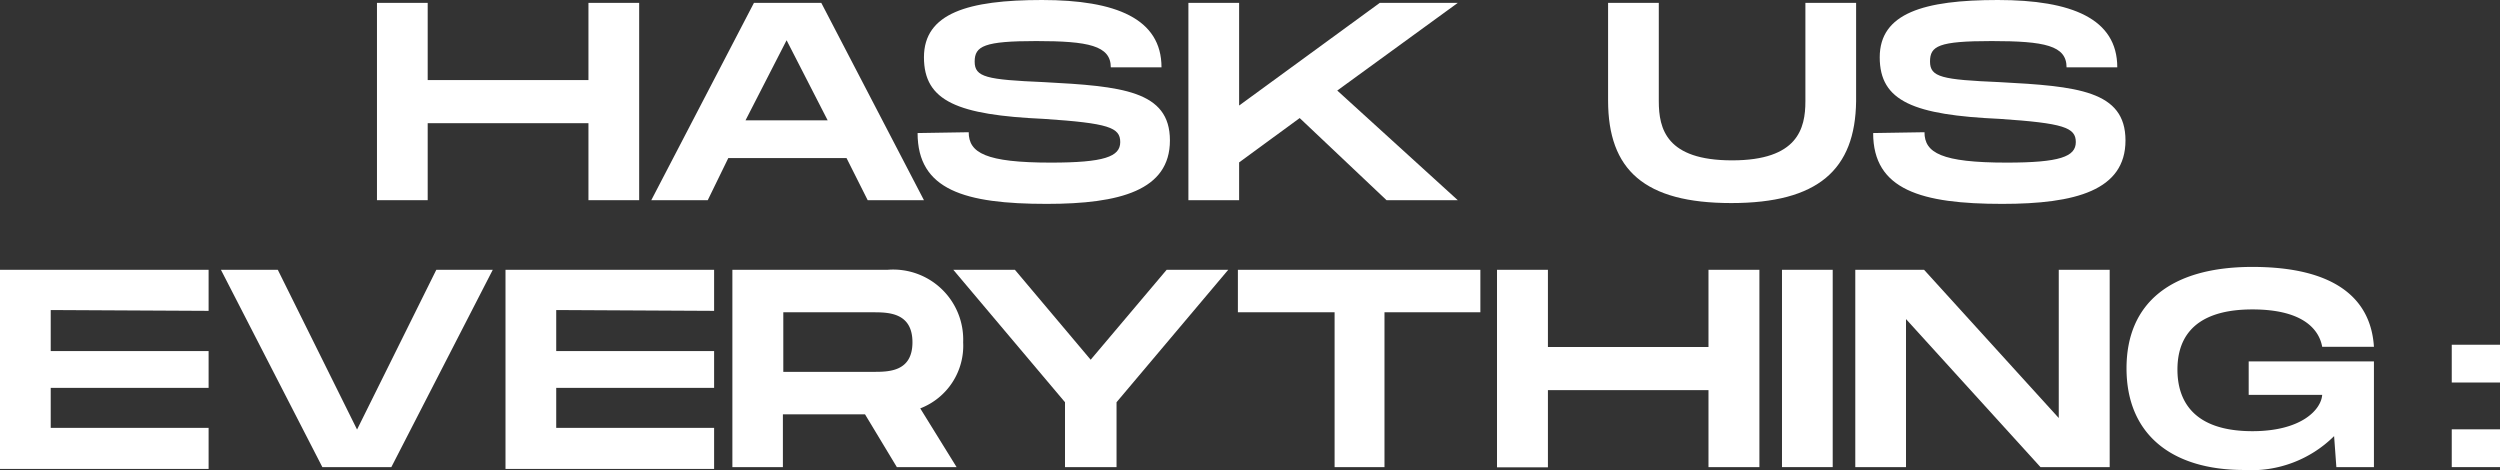 <svg xmlns="http://www.w3.org/2000/svg" viewBox="0 0 121.76 22.89"><rect x="0" y="0" width="121.76" height="22.89" fill="#333333" stroke="none"/><defs><style>.cls-1{fill:#fff;}</style></defs><title>Fichier 6</title><g id="Calque_2" data-name="Calque 2"><g id="Calque_1-2" data-name="Calque 1"><path class="cls-1" d="M31.13.14V9.75H28.66V6H20.83V9.75H18.36V.14h2.47V3.9h7.83V.14Z"/><path class="cls-1" d="M41.23,7.7H35.47l-1,2.05H31.72l5-9.61H40l5,9.61H42.26Zm-.92-1.84-2-3.9-2,3.9Z"/><path class="cls-1" d="M47.18,6.44c0,1,.82,1.48,4,1.48,2.6,0,3.38-.29,3.38-1S54,6,50.84,5.79C46.66,5.6,45,4.94,45,2.79S47.15,0,50.75,0s5.82.91,5.82,3.28H54.1C54.1,2.22,53,2,50.47,2s-3,.24-3,1,.57.88,3.37,1c3.79.2,6.14.41,6.14,2.84s-2.43,3.09-6,3.09c-4,0-6.29-.68-6.29-3.45Z"/><path class="cls-1" d="M65.13,4.41,71,9.75H67.53l-4.23-4L60.35,7.91V9.75H57.88V.14h2.47v5l6.85-5H71Z"/><path class="cls-1" d="M84.32,9.89c-4.23,0-6-1.61-6-5V.14h2.47V4.93c0,1.35.37,2.88,3.57,2.88s3.57-1.55,3.57-2.88V.14h2.47V4.93C90.36,8.27,88.54,9.89,84.32,9.89Z"/><path class="cls-1" d="M93.73,6.44c0,1,.82,1.48,4,1.48,2.59,0,3.37-.29,3.37-1S100.51,6,97.4,5.79c-4.19-.19-5.85-.85-5.85-3S93.7,0,97.3,0s5.82.91,5.82,3.28h-2.47C100.65,2.22,99.59,2,97,2s-3,.24-3,1,.58.88,3.38,1c3.79.2,6.14.41,6.14,2.84s-2.43,3.09-6,3.09c-3.94,0-6.29-.68-6.29-3.45Z"/><path class="cls-1" d="M2.47,15.1v2h7.69v1.79H2.47v1.95h7.69v2H0V13.14H10.16v2Z"/><path class="cls-1" d="M24,13.14l-4.94,9.61H15.7l-4.94-9.61h2.77l3.86,7.78,3.86-7.78Z"/><path class="cls-1" d="M27.09,15.1v2h7.69v1.79H27.09v1.95h7.69v2H24.62V13.14H34.78v2Z"/><path class="cls-1" d="M44.82,19.89l1.77,2.86H43.68l-1.55-2.57h-4v2.57H35.67V13.14h7.56a3.41,3.41,0,0,1,3.68,3.53A3.27,3.27,0,0,1,44.82,19.89Zm-6.67-1.78h4.39c.74,0,1.9,0,1.9-1.44s-1.16-1.46-1.9-1.46H38.15Z"/><path class="cls-1" d="M46.43,13.14h3l3.69,4.38,3.7-4.38h3l-5.44,6.45v3.16H51.87V19.59Z"/><path class="cls-1" d="M72.1,15.21H67.43v7.54H65V15.21H60.29V13.14H72.1Z"/><path class="cls-1" d="M85.69,13.14v9.61H83.21V19H75.39v3.76H72.91V13.14h2.48V16.9h7.82V13.14Z"/><path class="cls-1" d="M89.26,22.75H86.79V13.14h2.47Z"/><path class="cls-1" d="M102.75,13.14v9.61H99.38l-6.55-7.21v7.21H90.36V13.14h3.35l6.56,7.22V13.14Z"/><path class="cls-1" d="M109.52,17.6h6.1v5.15h-1.83l-.11-1.51a5.72,5.72,0,0,1-4.39,1.65c-3.55,0-5.72-1.76-5.72-4.95S105.74,13,109.7,13s5.77,1.5,5.92,3.89H113.1c-.13-.73-.79-1.82-3.4-1.82-3.21,0-3.65,1.77-3.65,2.93s.45,3,3.65,3c2.39,0,3.35-1.05,3.4-1.77h-3.58Z"/><path class="cls-1" d="M121.76,16.79v1.84h-2.35V16.79Zm0,4.12v1.84h-2.35V20.91Z"/></g></g></svg>